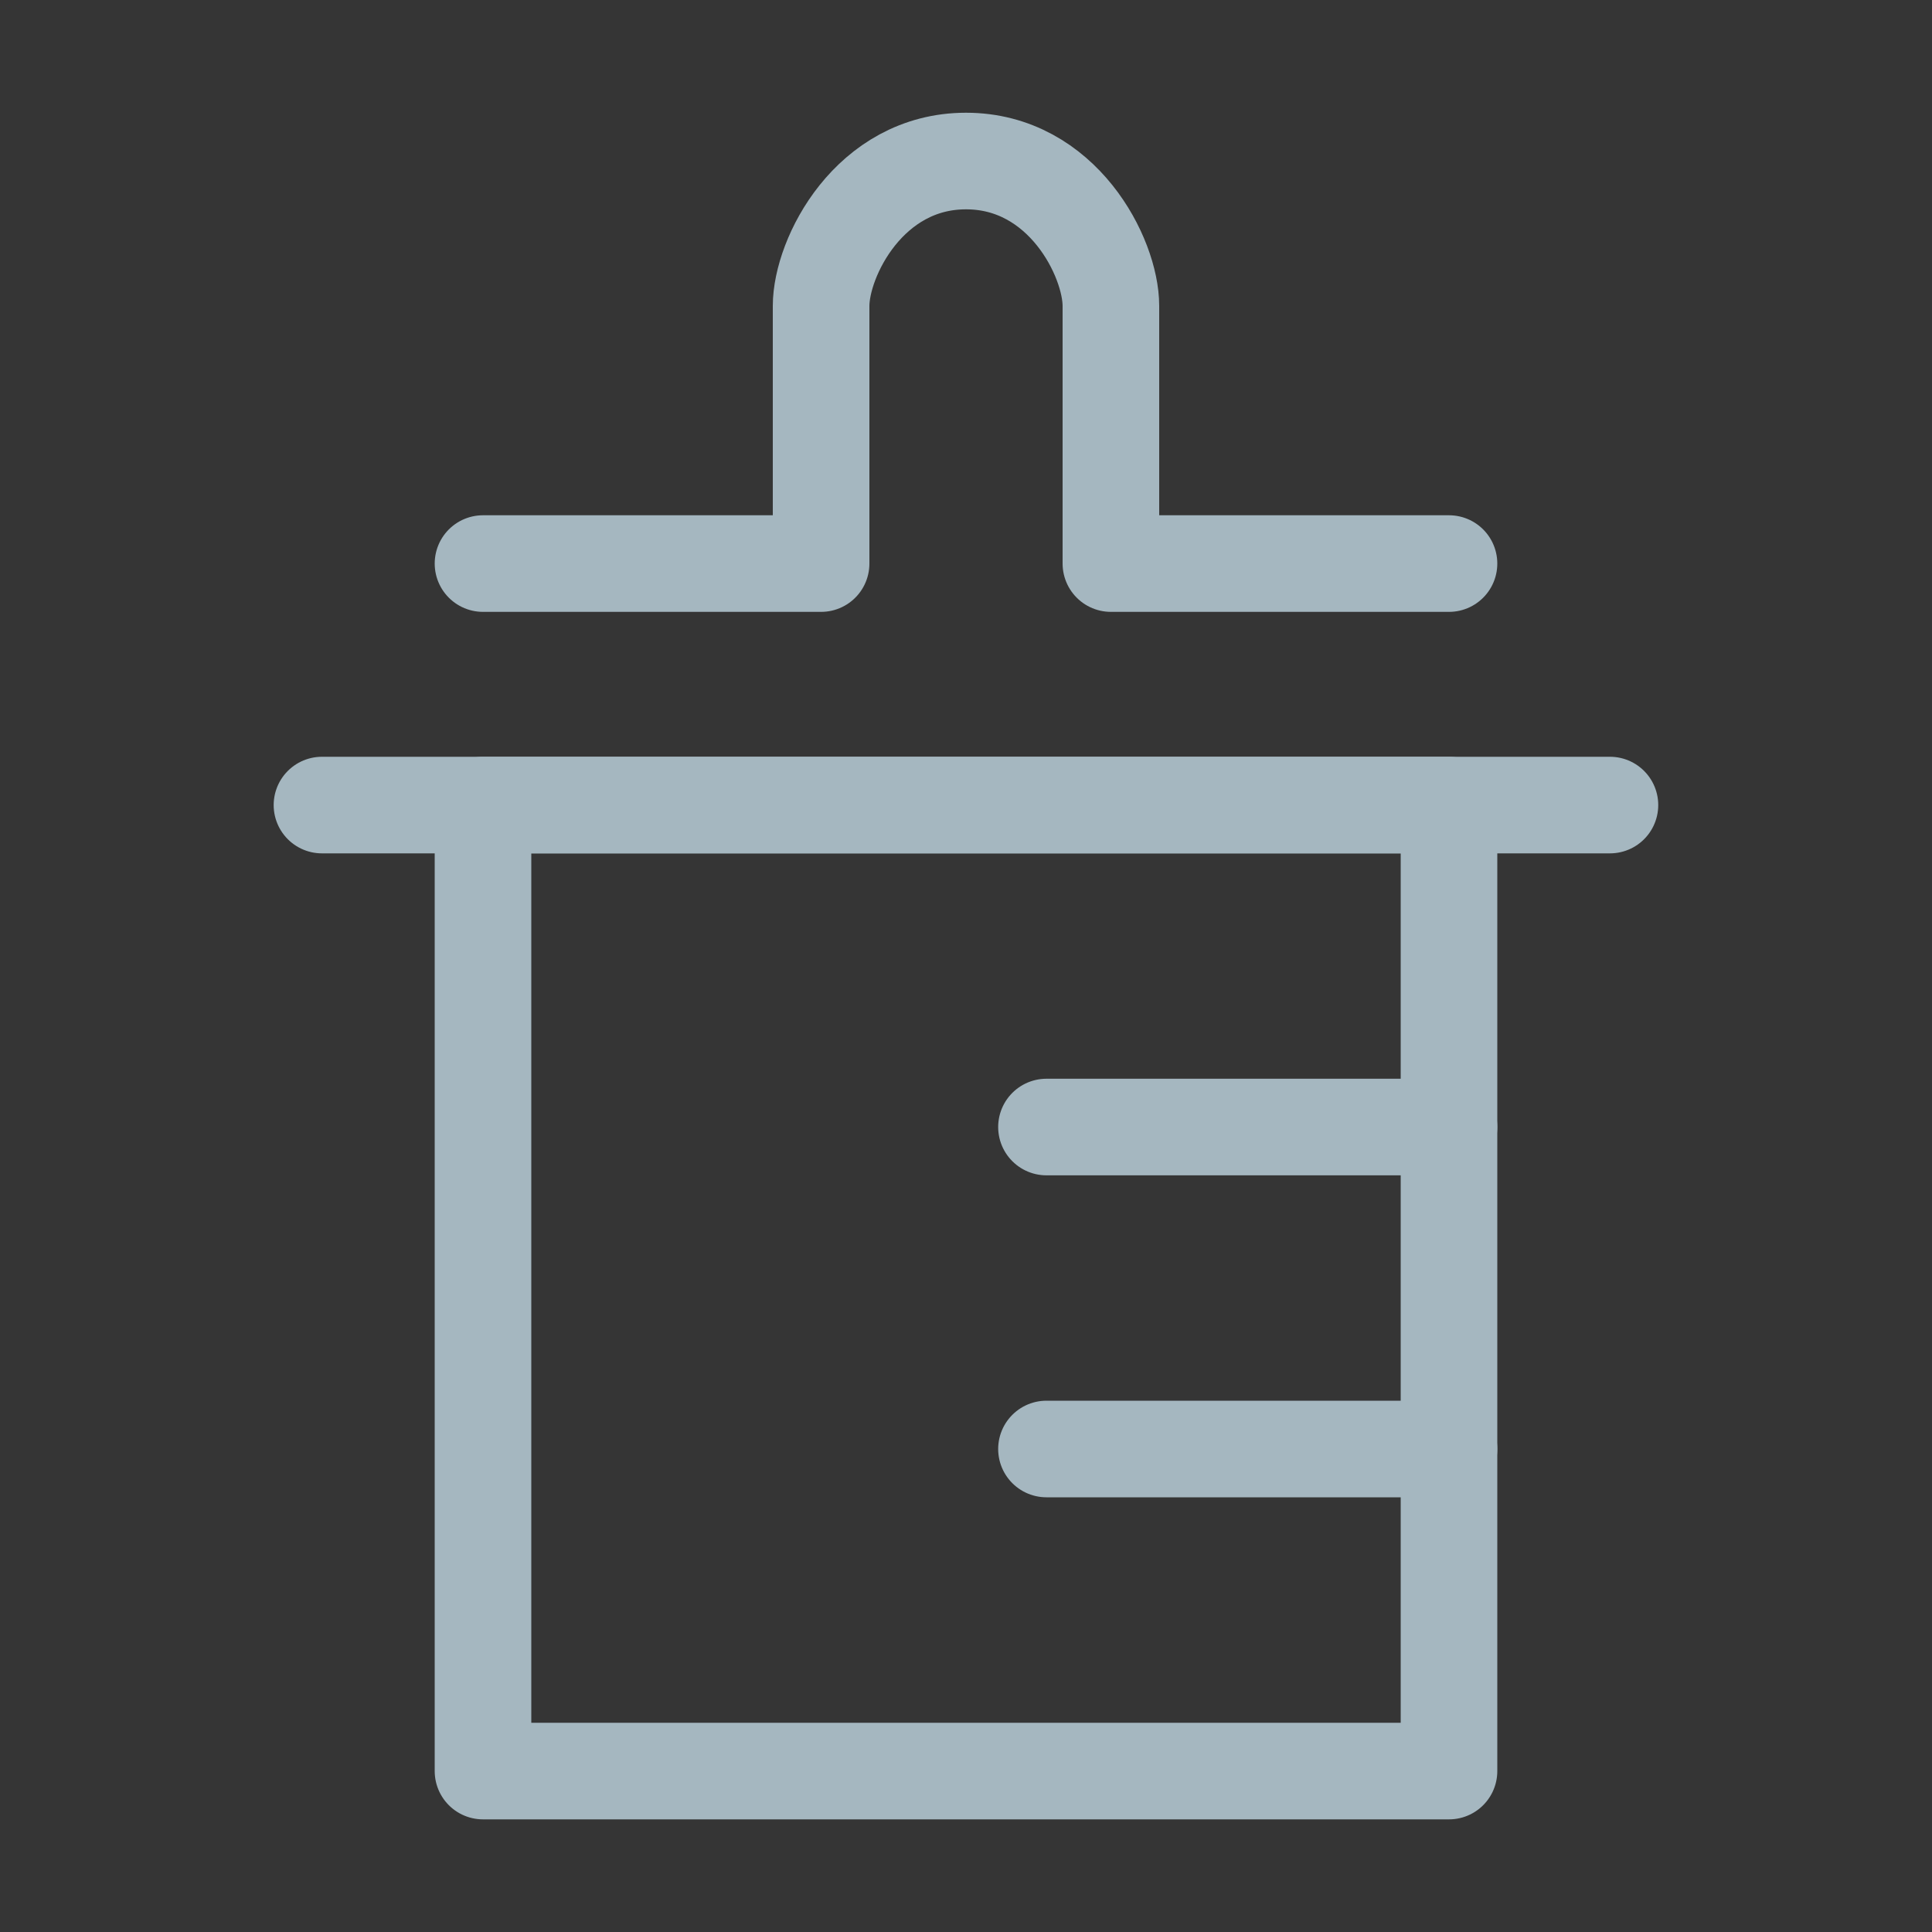 <?xml version="1.0" encoding="UTF-8"?>
<svg width="20px" height="20px" viewBox="0 0 20 20" version="1.1" xmlns="http://www.w3.org/2000/svg" xmlns:xlink="http://www.w3.org/1999/xlink">
    <rect x="0" y="0" width="20" height="20" fill="#333333" stroke="none"/>
    <title>baby-bottle</title>
    <g id="Page-1" stroke="none" stroke-width="1" fill="none" fill-rule="evenodd">
        <g id="baby-bottle">
            <rect id="Rectangle" fill-opacity="0.01" fill="#FFFFFF" x="0" y="0" width="20" height="20"></rect>
            <g id="Group" transform="translate(3.333, 1.667)" stroke="#A5B7C0" stroke-linecap="round" stroke-linejoin="round">
                <rect id="Rectangle" x="1.667" y="6.667" width="10" height="10"></rect>
                <line x1="7.5" y1="13.333" x2="11.667" y2="13.333" id="Path"></line>
                <line x1="7.5" y1="10" x2="11.667" y2="10" id="Path"></line>
                <line x1="0" y1="6.667" x2="13.333" y2="6.667" id="Path"></line>
                <path d="M1.667,4.167 L5.167,4.167 L5.167,1.5 C5.167,0.999 5.667,0 6.667,0 C7.667,0 8.167,0.999 8.167,1.5 L8.167,4.167 L11.667,4.167" id="Path"></path>
            </g>
        </g>
    </g>
</svg>